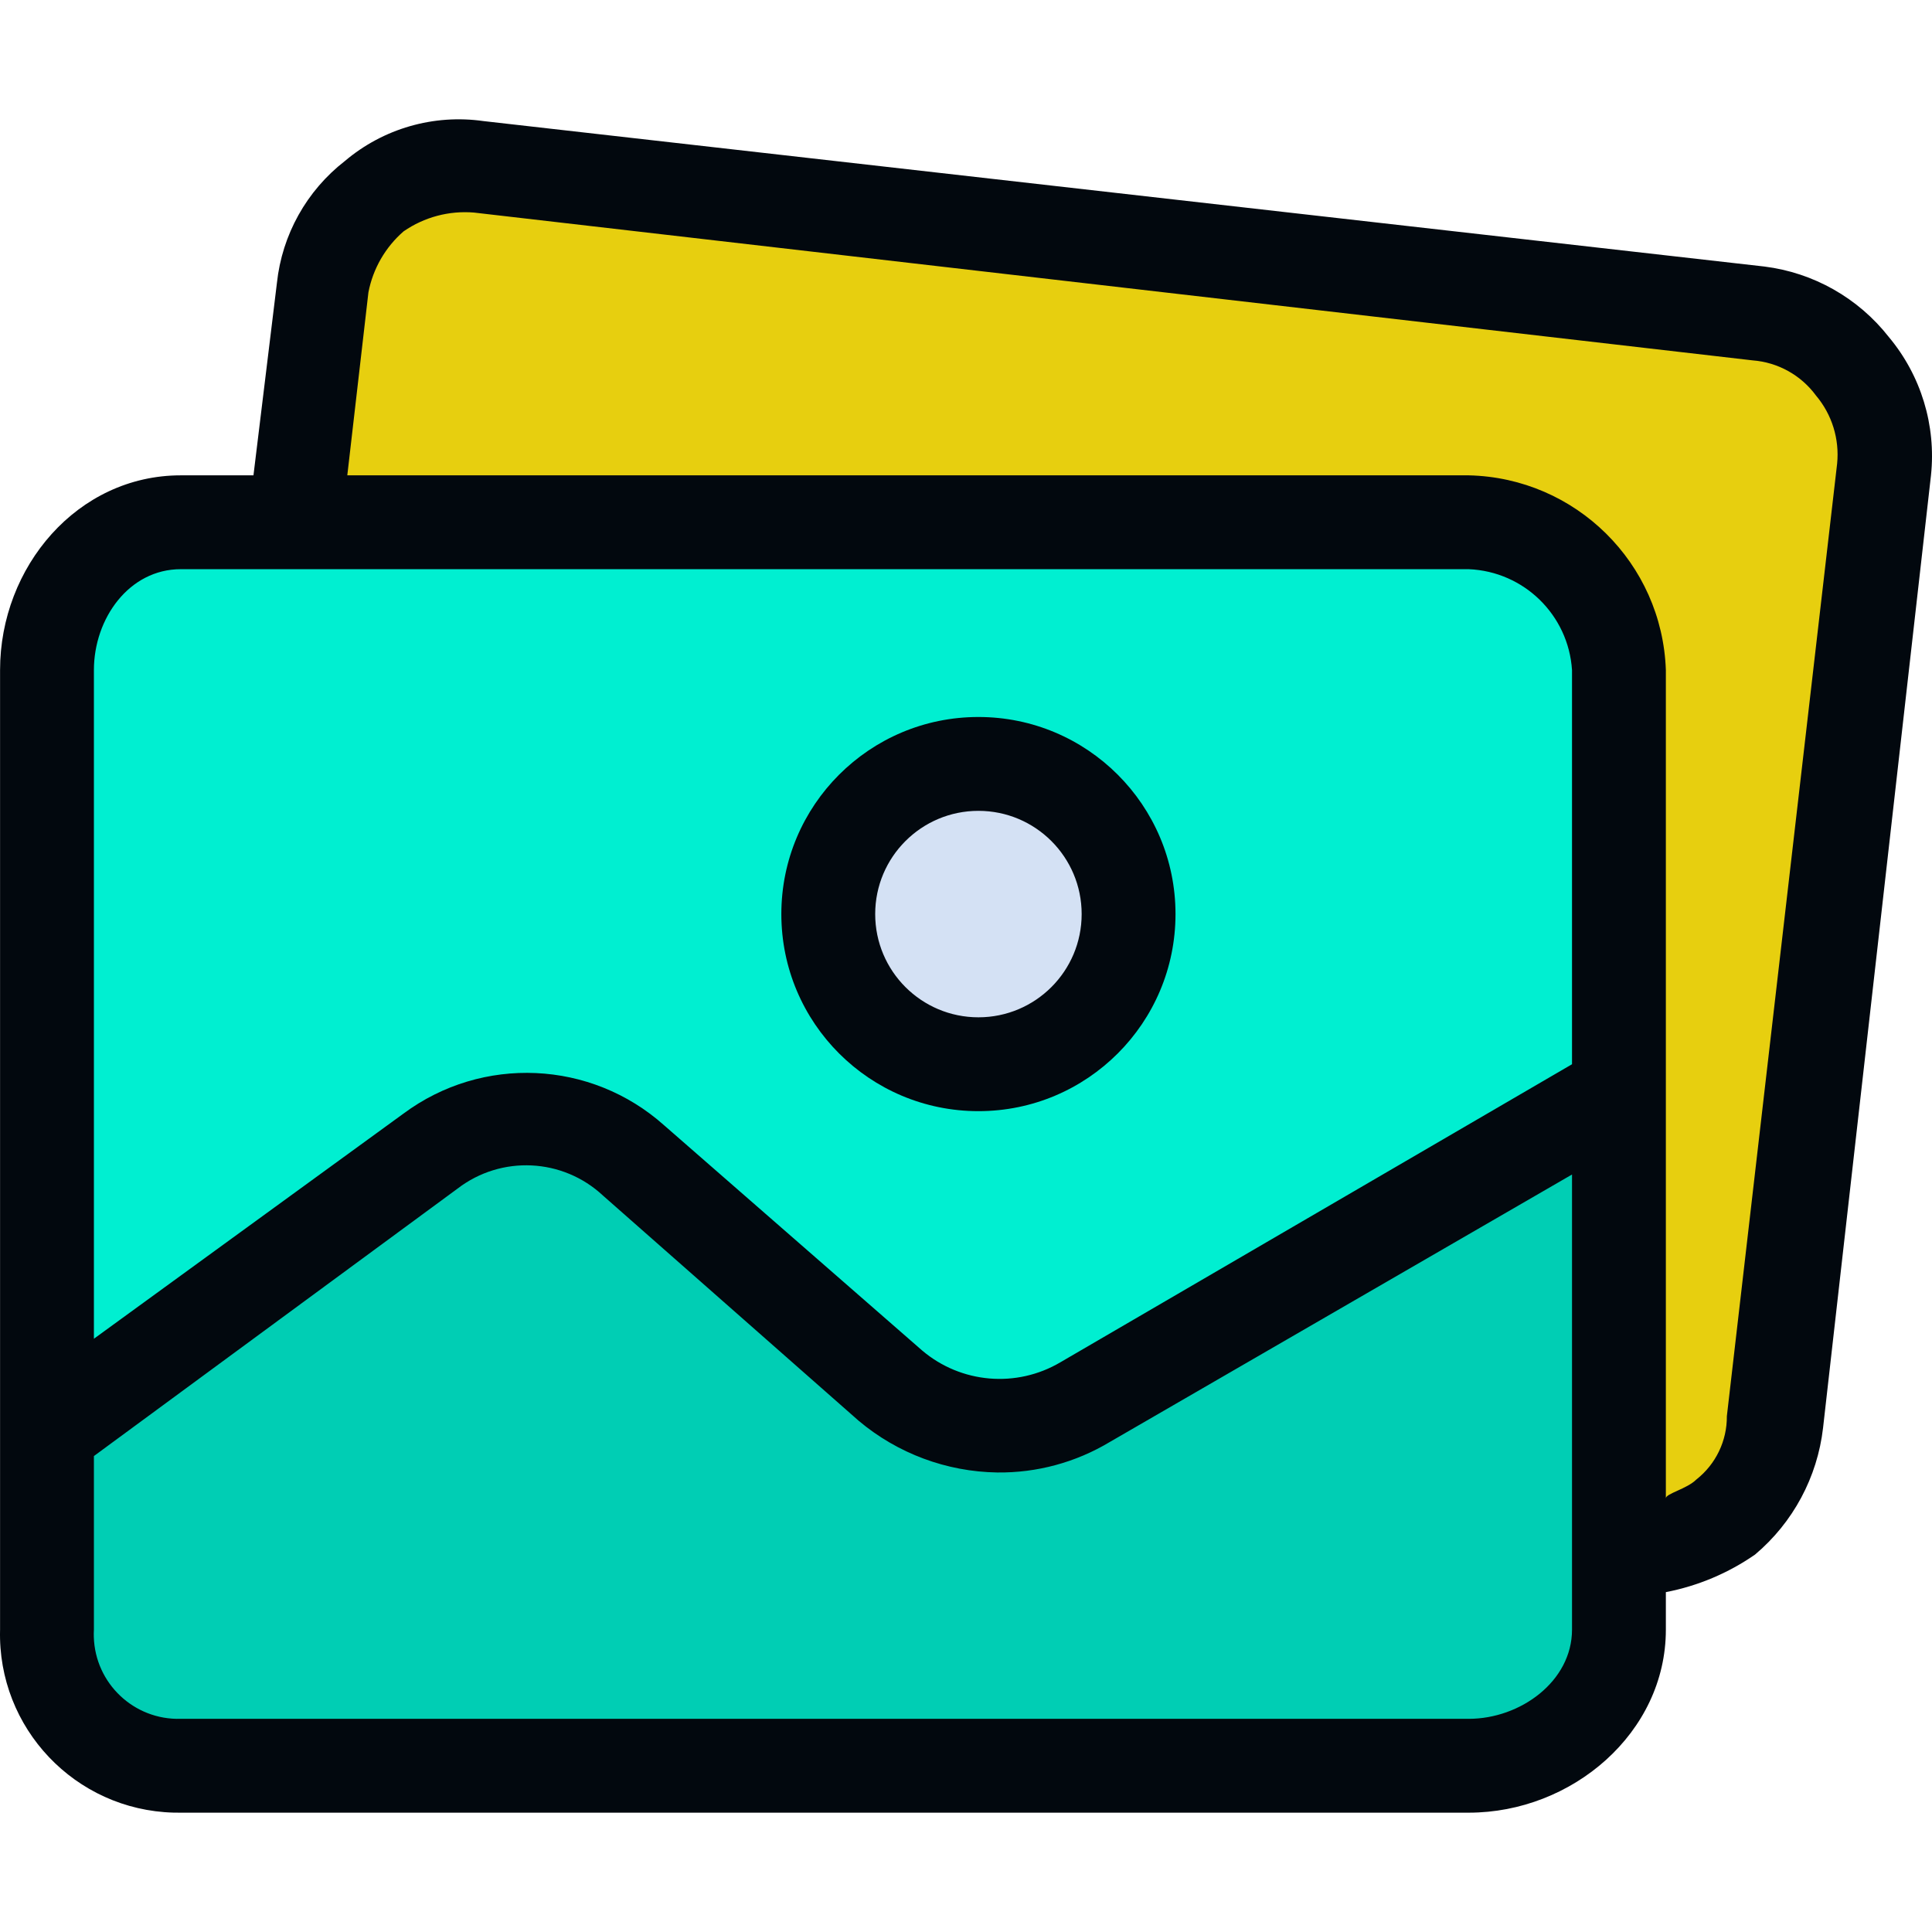<?xml version="1.0"?>
<svg xmlns="http://www.w3.org/2000/svg" xmlns:xlink="http://www.w3.org/1999/xlink" xmlns:svgjs="http://svgjs.com/svgjs" version="1.1" width="512" height="512" x="0" y="0" viewBox="0 0 430.217 430.217" style="enable-background:new 0 0 512 512" xml:space="preserve" class=""><g>
<g xmlns="http://www.w3.org/2000/svg">
	<g>
		<path style="" d="M391.851,69.8c16.936,2.176,29.014,17.507,27.167,34.482l-24.033,212.637    c-1.848,16.923-17.066,29.144-33.989,27.295c-0.339-0.037-0.677-0.08-1.015-0.128h-1.567V149.212    c0-17.312-14.035-31.347-31.347-31.347H65.843l6.269-52.245c1.602-16.948,16.64-29.389,33.588-27.787    c0.298,0.028,0.596,0.061,0.894,0.098L391.851,69.8z" fill="#e7cf0f" data-original="#00acea" class=""/>
		<path style="" d="M358.414,344.085v18.808c0,17.312-14.035,31.347-31.347,31.347H40.243    c-17.312,0-31.347-14.035-31.347-31.347v-43.886L95.1,256.314c13.668-10.37,32.794-9.491,45.453,2.09l57.469,50.155    c12.046,10.215,29.238,11.683,42.841,3.657l117.551-68.963V344.085z" fill="#00ceb4" data-original="#00ceb4"/>
		<path style="" d="M358.414,149.212v94.041l-117.551,68.963c-13.603,8.026-30.795,6.558-42.841-3.657l-57.469-50.155    c-12.659-11.58-31.785-12.46-45.453-2.09L8.896,319.008V149.212c0-17.312,14.035-31.347,31.347-31.347h286.824    C344.38,117.865,358.414,131.899,358.414,149.212z M251.312,203.547c0.008-18.467-14.956-33.443-33.422-33.451    c-18.467-0.008-33.443,14.956-33.451,33.422c0,0.01,0,0.019,0,0.029c-0.008,18.467,14.956,33.443,33.422,33.451    c18.467,0.008,33.443-14.956,33.451-33.422C251.312,203.566,251.312,203.556,251.312,203.547z" fill="#00efd1" data-original="#00efd1" class=""/>
		<circle style="" cx="217.875" cy="203.547" r="33.437" fill="#d4e1f4" data-original="#d4e1f4"/>
	</g>
	<g>
		<path style="" d="M217.875,247.432c-24.237,0-43.886-19.648-43.886-43.886c0-24.237,19.648-43.886,43.886-43.886    s43.886,19.648,43.886,43.886C261.761,227.784,242.113,247.432,217.875,247.432z M217.875,180.559    c-12.696,0-22.988,10.292-22.988,22.988c0,12.696,10.292,22.988,22.988,22.988c12.696,0,22.988-10.292,22.988-22.988    C240.863,190.851,230.571,180.559,217.875,180.559L217.875,180.559z" fill="#02080e" data-original="#083863" class=""/>
		<path style="" d="M420.586,75.024c-6.803-8.671-16.754-14.304-27.69-15.673L107.639,26.959    c-11.071-1.574-22.288,1.658-30.824,8.882c-8.535,6.618-14.006,16.428-15.151,27.167l-5.224,42.841H40.243    c-22.988,0-40.229,20.376-40.229,43.363v213.682c-0.579,21.921,16.722,40.162,38.644,40.741c0.528,0.014,1.057,0.017,1.585,0.01    h286.824c22.988,0,43.886-17.763,43.886-40.751v-8.359c7.127-1.377,13.888-4.224,19.853-8.359    c8.465-7.127,13.885-17.22,15.151-28.212l24.033-212.114C431.162,94.724,427.768,83.6,420.586,75.024z M40.243,126.747h286.824    c12.28,0.509,22.197,10.201,22.988,22.465v87.771l-113.894,66.351c-9.78,5.794-22.159,4.745-30.824-2.612l-57.469-50.155    c-16.267-14.507-40.486-15.598-57.992-2.612L20.912,298.11V149.212C20.912,137.718,28.749,126.747,40.243,126.747z     M327.067,382.747H40.243c-10.383,0.305-19.047-7.865-19.352-18.248c-0.016-0.535-0.009-1.071,0.021-1.605v-38.661l80.98-59.559    c9.728-7.468,23.43-6.805,32.392,1.567l56.947,50.155c8.648,7.261,19.534,11.32,30.824,11.494    c8.828,0.108,17.511-2.243,25.078-6.792l102.922-59.559v101.355C350.055,374.387,338.561,382.747,327.067,382.747z     M409.092,103.236l-24.555,212.114c0.042,5.5-2.466,10.709-6.792,14.106c-2.09,2.09-6.792,3.135-6.792,4.18V149.212    c-0.825-23.801-20.077-42.824-43.886-43.363H77.337l4.702-40.751c1.02-5.277,3.779-10.059,7.837-13.584    c4.582-3.168,10.122-4.645,15.673-4.18l284.735,32.914c5.62,0.431,10.771,3.293,14.106,7.837    C407.939,92.293,409.635,97.758,409.092,103.236z" fill="#02080e" data-original="#083863" class=""/>
	</g>
</g>
<g xmlns="http://www.w3.org/2000/svg">
</g>
<g xmlns="http://www.w3.org/2000/svg">
</g>
<g xmlns="http://www.w3.org/2000/svg">
</g>
<g xmlns="http://www.w3.org/2000/svg">
</g>
<g xmlns="http://www.w3.org/2000/svg">
</g>
<g xmlns="http://www.w3.org/2000/svg">
</g>
<g xmlns="http://www.w3.org/2000/svg">
</g>
<g xmlns="http://www.w3.org/2000/svg">
</g>
<g xmlns="http://www.w3.org/2000/svg">
</g>
<g xmlns="http://www.w3.org/2000/svg">
</g>
<g xmlns="http://www.w3.org/2000/svg">
</g>
<g xmlns="http://www.w3.org/2000/svg">
</g>
<g xmlns="http://www.w3.org/2000/svg">
</g>
<g xmlns="http://www.w3.org/2000/svg">
</g>
<g xmlns="http://www.w3.org/2000/svg">
</g>
</g></svg>

